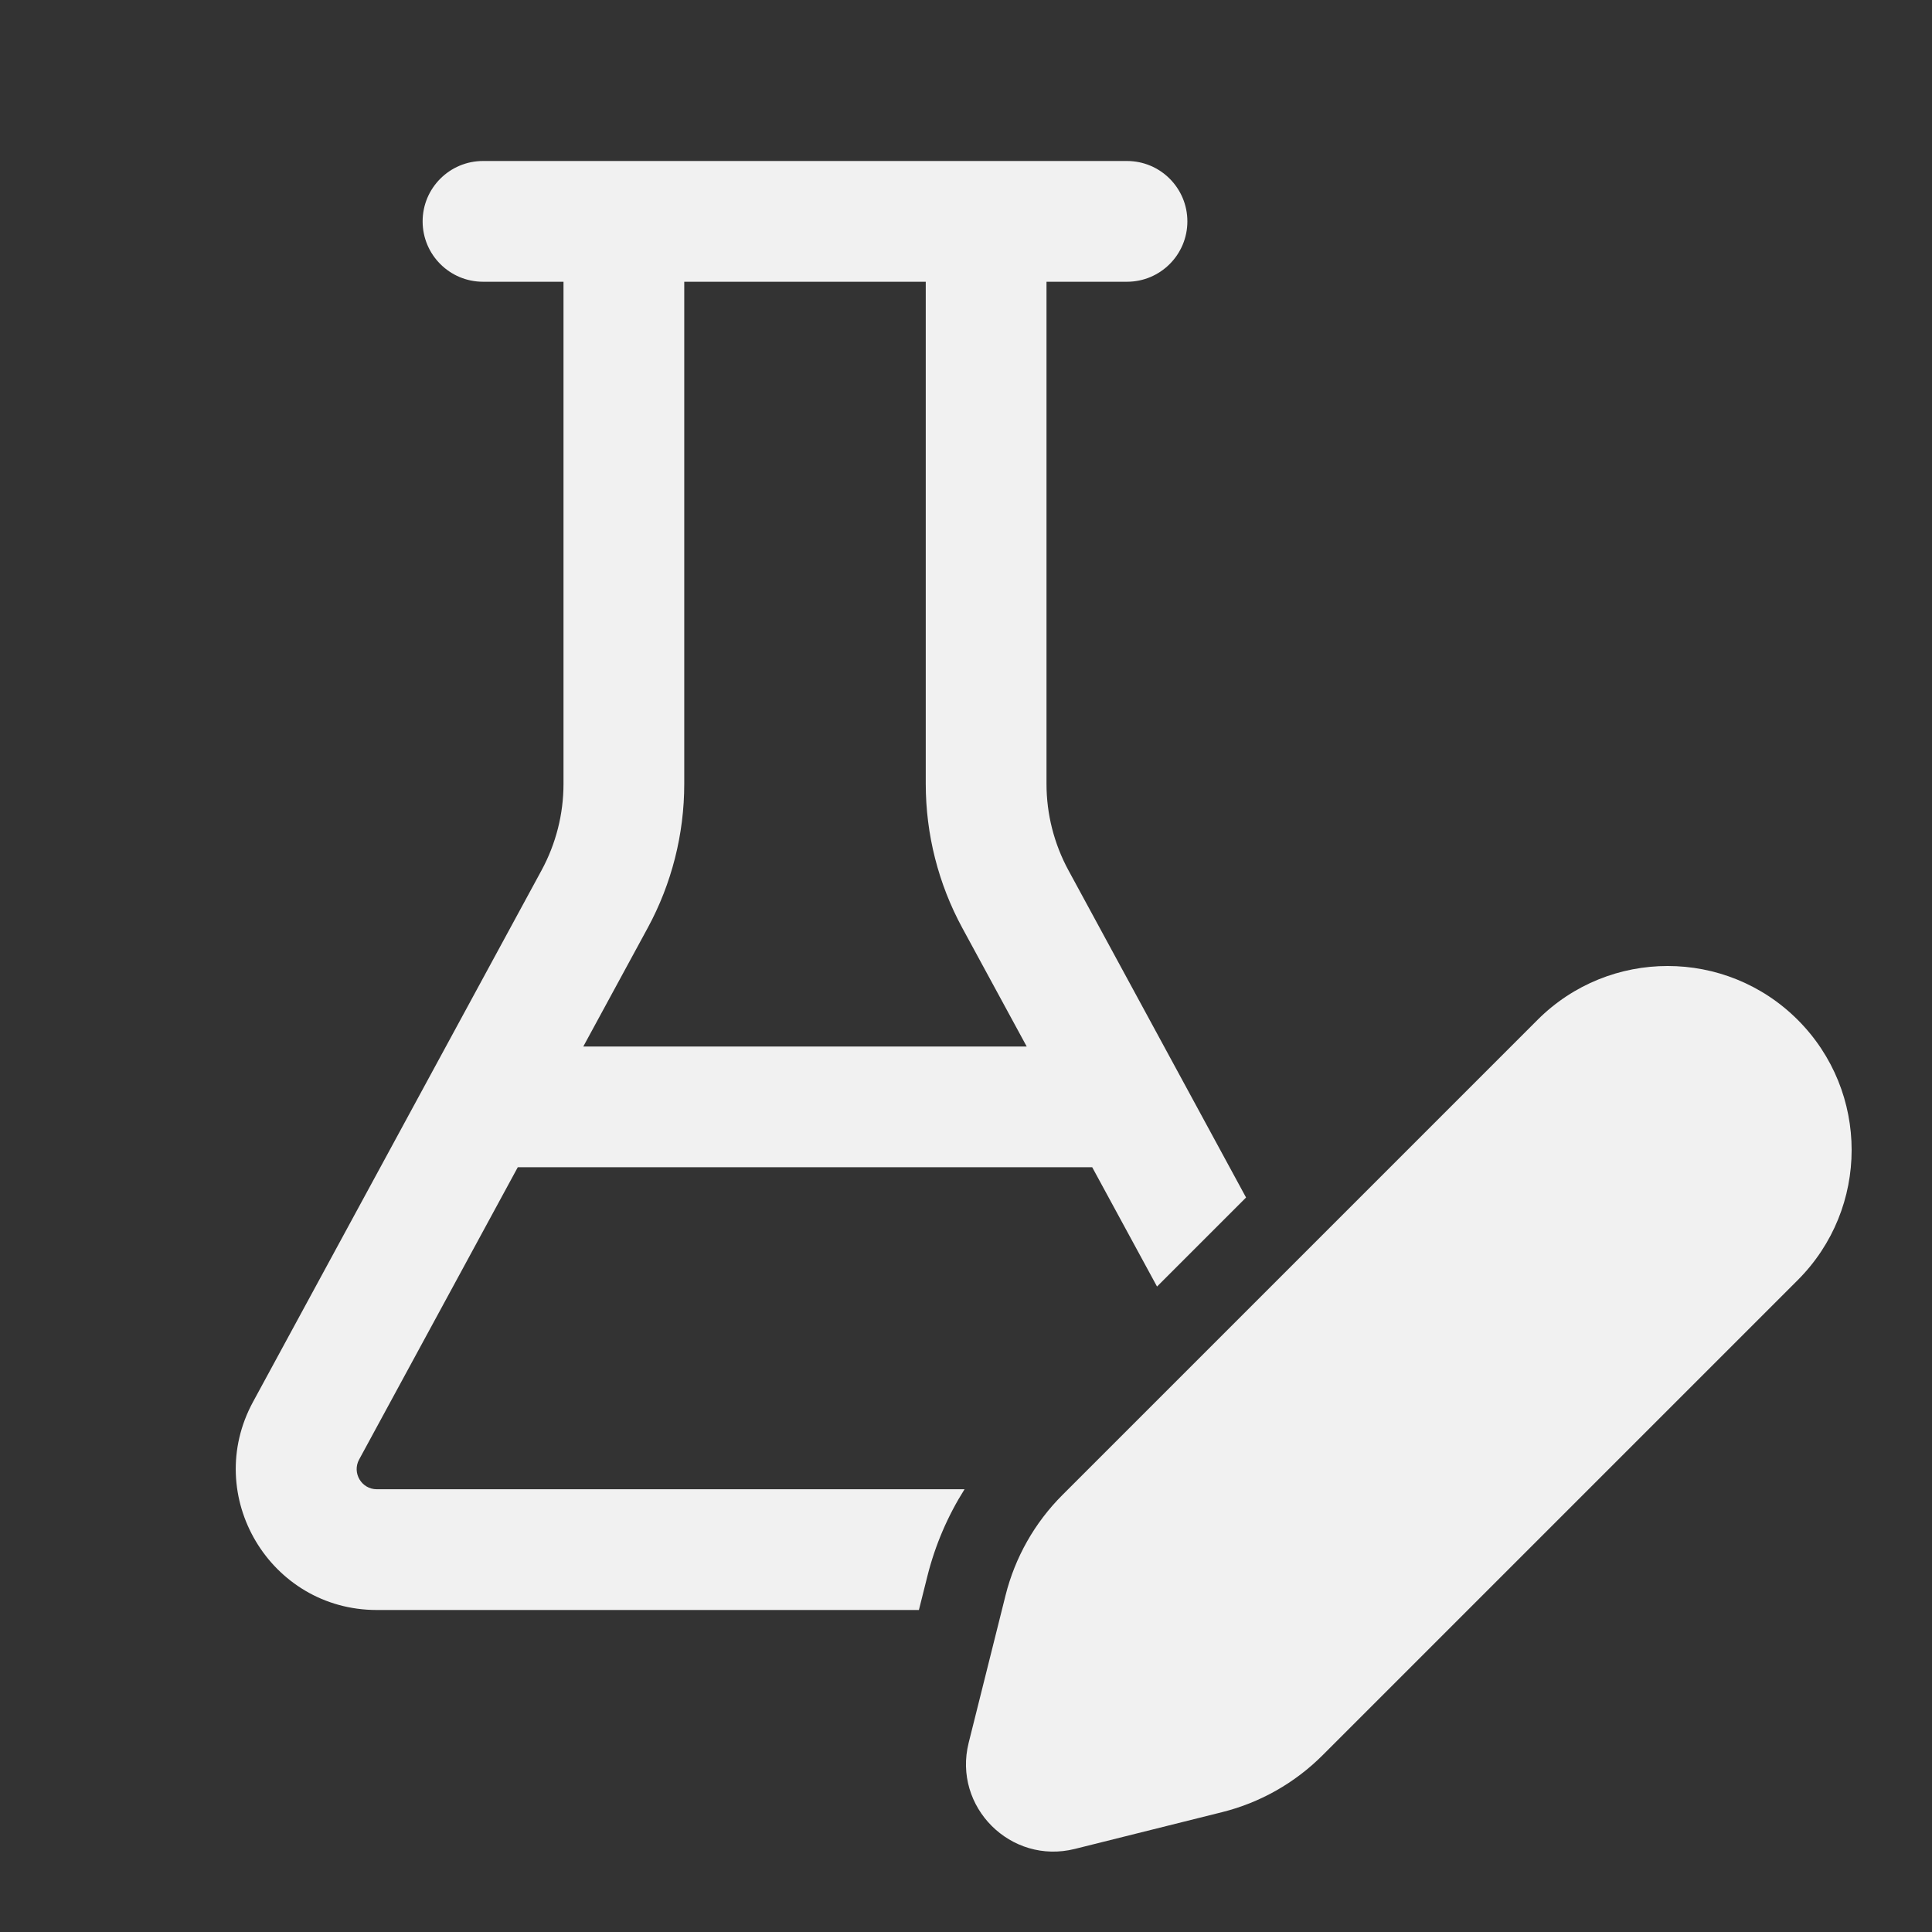 <svg width="24" height="24" viewBox="0 0 24 24" fill="none" xmlns="http://www.w3.org/2000/svg">
<rect x="0" y="0" width="24" height="24" fill="#333333" stroke="none"/>
<path d="M6 3.5H7V9.738C7 10.113 6.906 10.482 6.727 10.812L3.143 17.415C2.51 18.581 3.354 20 4.681 20H11.415L11.521 19.577C11.617 19.194 11.773 18.831 11.982 18.5H4.681C4.491 18.5 4.371 18.297 4.461 18.131L6.432 14.5H13.568L14.373 15.982L15.479 14.876L13.273 10.812C13.094 10.482 13 10.113 13 9.738V3.5H14C14.414 3.5 14.75 3.164 14.75 2.75C14.75 2.336 14.414 2 14 2H6C5.586 2 5.25 2.336 5.25 2.75C5.25 3.164 5.586 3.5 6 3.5ZM8.5 9.738V3.5H11.5V9.738C11.5 10.363 11.656 10.978 11.954 11.527L12.754 13H7.246L8.046 11.527C8.344 10.978 8.5 10.363 8.5 9.738ZM19.1 12.669L13.197 18.572C12.853 18.916 12.609 19.347 12.491 19.819L12.033 21.65C11.834 22.446 12.556 23.167 13.352 22.968L15.182 22.511C15.655 22.393 16.086 22.148 16.43 21.804L22.332 15.902C23.225 15.009 23.225 13.562 22.332 12.669C21.44 11.777 19.992 11.777 19.1 12.669Z" fill="#F1F1F1"/>
</svg>
